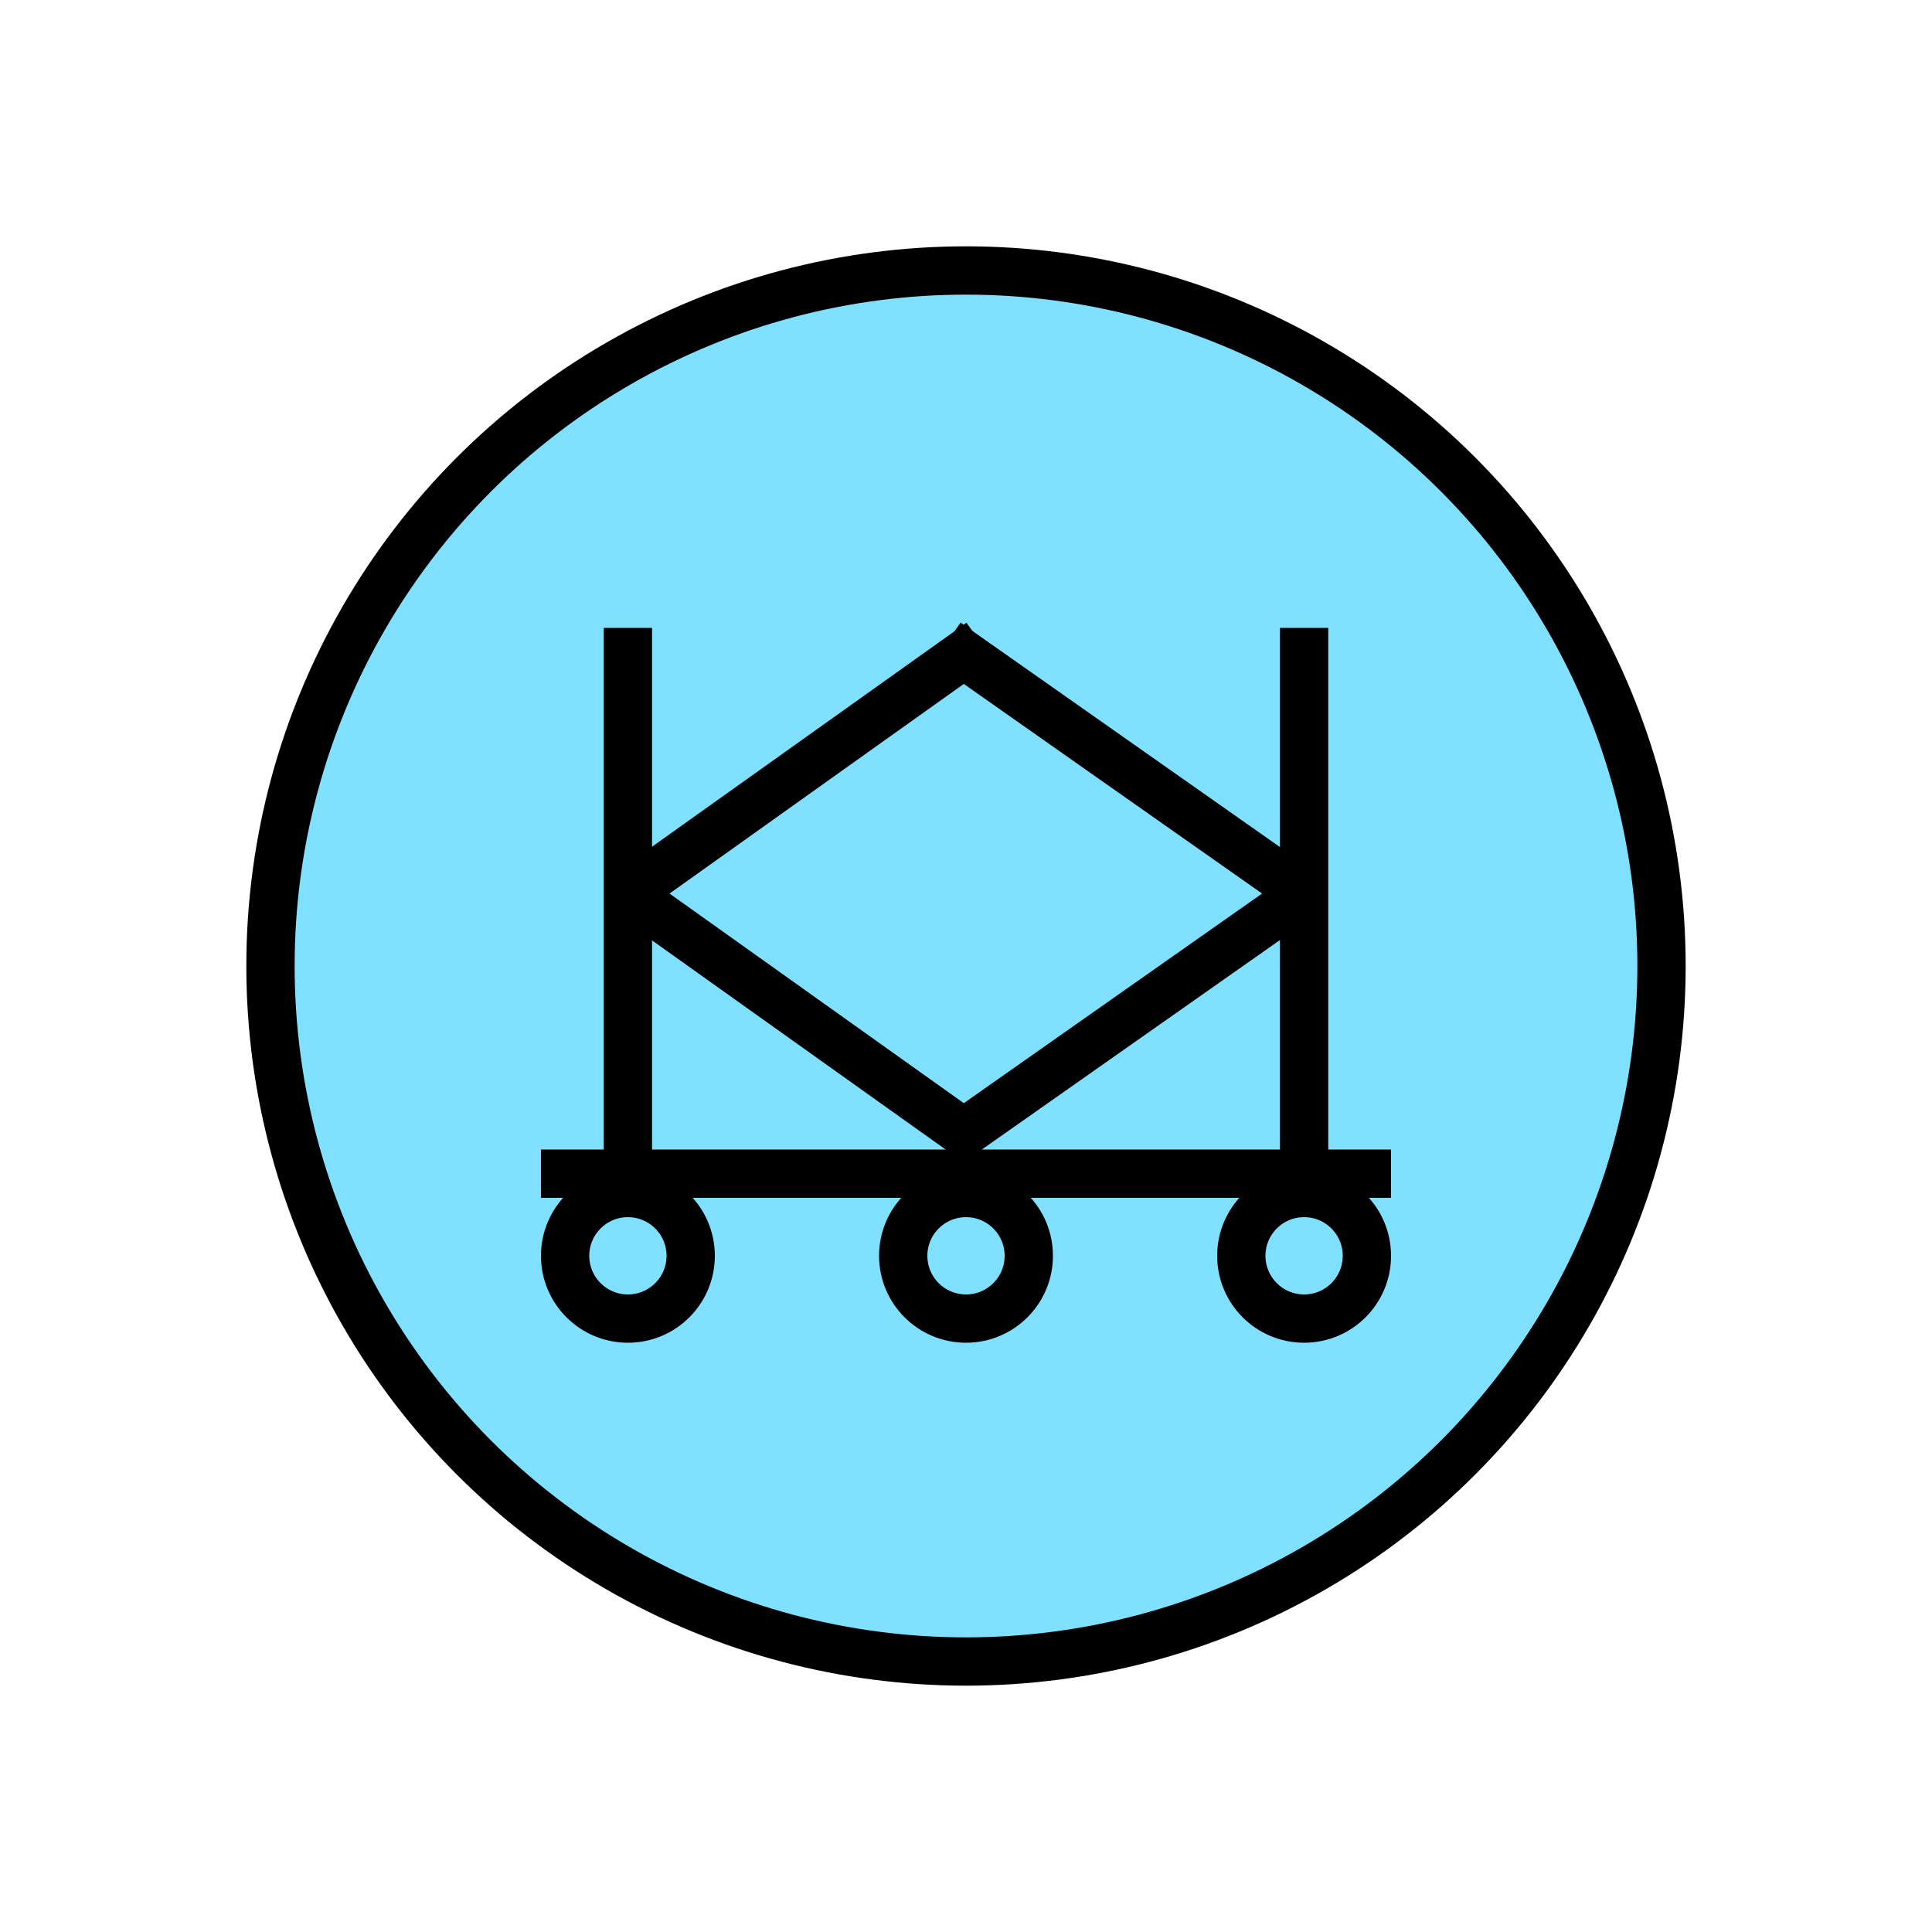 <?xml version="1.0"?>
<!DOCTYPE svg PUBLIC "-//W3C//DTD SVG 1.1//EN" "http://www.w3.org/Graphics/SVG/1.1/DTD/svg11.dtd" >
<!-- SVG content generated using Symbology Configuration Management System (SCMS) -->
<!-- Systematic Software Engineering Ltd. - www.systematic.co.uk - do not remove  -->
<svg id="SFGPEVAL--*****" width="400px" height="400px" viewBox="0 0 400 400">
<g >
<svg viewBox="0 0 400 400" id="_0.SFG-E----------" width="400px" height="400px"><ellipse cx="200" cy="200" rx="144" ry="144" style="fill:rgb(128,224,255);stroke:rgb(0,0,0);stroke-width:10"></ellipse>
</svg>

</g>
<g >
<svg viewBox="0 0 400 400" id="_1.S-G-EVAL-------" width="400px" height="400px"><line x1="130" y1="130" x2="130" y2="240" style="fill:none;stroke:rgb(0,0,0);stroke-width:10"></line>
<line x1="270" y1="130" x2="270" y2="240" style="fill:none;stroke:rgb(0,0,0);stroke-width:10"></line>
<line x1="130" y1="185" x2="203" y2="133" style="fill:none;stroke:rgb(0,0,0);stroke-width:10"></line>
<line x1="270" y1="185" x2="196" y2="133" style="fill:none;stroke:rgb(0,0,0);stroke-width:10"></line>
<line x1="130" y1="185" x2="203" y2="237" style="fill:none;stroke:rgb(0,0,0);stroke-width:10"></line>
<line x1="270" y1="185" x2="196" y2="237" style="fill:none;stroke:rgb(0,0,0);stroke-width:10"></line>
<ellipse cx="130" cy="260" rx="13" ry="13" style="fill:none;stroke:rgb(0,0,0);stroke-width:10"></ellipse>
<ellipse cx="200" cy="260" rx="13" ry="13" style="fill:none;stroke:rgb(0,0,0);stroke-width:10"></ellipse>
<ellipse cx="270" cy="260" rx="13" ry="13" style="fill:none;stroke:rgb(0,0,0);stroke-width:10"></ellipse>
<line x1="112" y1="243" x2="288" y2="243" style="fill:none;stroke:rgb(0,0,0);stroke-width:10"></line>
</svg>

</g>
</svg>
